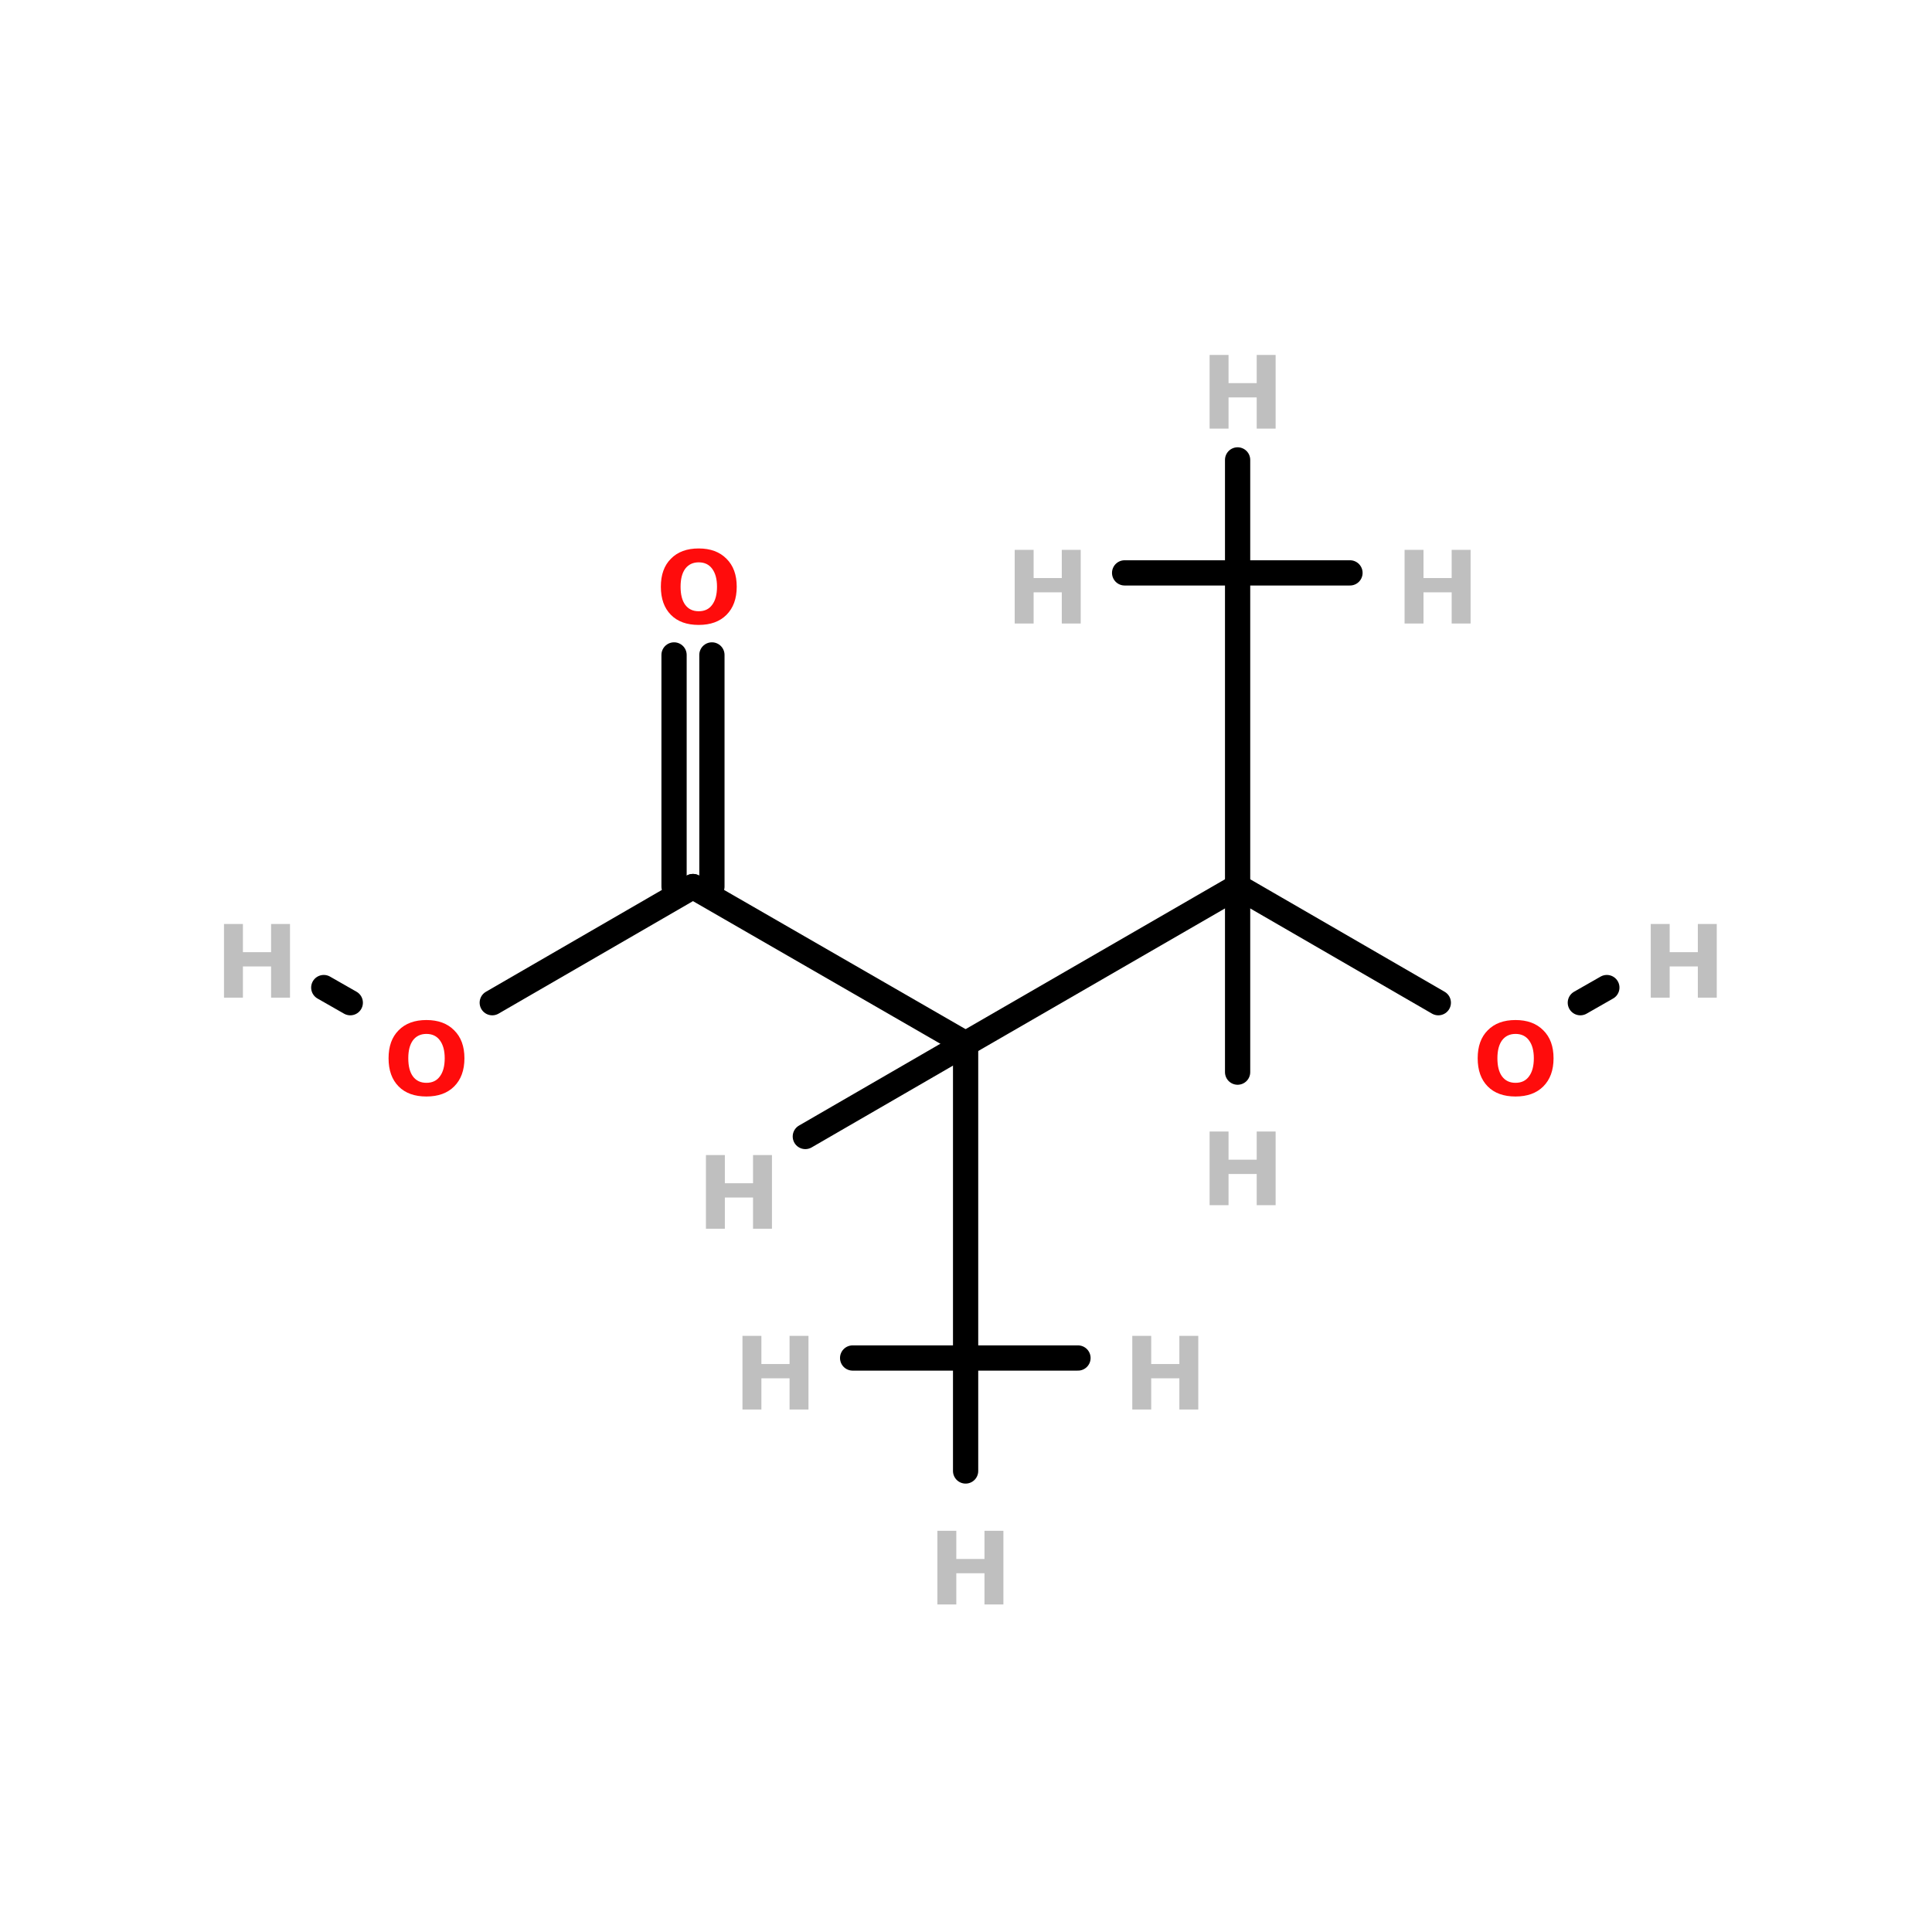 <?xml version="1.0" encoding="UTF-8"?>
<svg xmlns="http://www.w3.org/2000/svg" xmlns:xlink="http://www.w3.org/1999/xlink" width="150pt" height="150pt" viewBox="0 0 150 150" version="1.1">
<defs>
<g>
<symbol overflow="visible" id="glyph0-0">
<path style="stroke:none;" d="M 0.391 1.391 L 0.391 -5.531 L 4.312 -5.531 L 4.312 1.391 Z M 0.828 0.953 L 3.875 0.953 L 3.875 -5.094 L 0.828 -5.094 Z M 0.828 0.953 "/>
</symbol>
<symbol overflow="visible" id="glyph0-1">
<path style="stroke:none;" d="M 0.719 -5.719 L 2.188 -5.719 L 2.188 -3.531 L 4.375 -3.531 L 4.375 -5.719 L 5.844 -5.719 L 5.844 0 L 4.375 0 L 4.375 -2.422 L 2.188 -2.422 L 2.188 0 L 0.719 0 Z M 0.719 -5.719 "/>
</symbol>
<symbol overflow="visible" id="glyph0-2">
<path style="stroke:none;" d="M 3.328 -4.75 C 2.879 -4.75 2.531 -4.582 2.281 -4.25 C 2.039 -3.914 1.922 -3.453 1.922 -2.859 C 1.922 -2.254 2.039 -1.785 2.281 -1.453 C 2.531 -1.117 2.879 -0.953 3.328 -0.953 C 3.785 -0.953 4.133 -1.117 4.375 -1.453 C 4.625 -1.785 4.75 -2.254 4.75 -2.859 C 4.75 -3.453 4.625 -3.914 4.375 -4.25 C 4.133 -4.582 3.785 -4.75 3.328 -4.75 Z M 3.328 -5.828 C 4.242 -5.828 4.961 -5.562 5.484 -5.031 C 6.016 -4.508 6.281 -3.785 6.281 -2.859 C 6.281 -1.93 6.016 -1.203 5.484 -0.672 C 4.961 -0.148 4.242 0.109 3.328 0.109 C 2.41 0.109 1.691 -0.148 1.172 -0.672 C 0.648 -1.203 0.391 -1.93 0.391 -2.859 C 0.391 -3.785 0.648 -4.508 1.172 -5.031 C 1.691 -5.562 2.41 -5.828 3.328 -5.828 Z M 3.328 -5.828 "/>
</symbol>
</g>
</defs>
<g id="surface1">
<path style="fill-rule:nonzero;fill:rgb(0%,0%,0%);fill-opacity:1;stroke-width:4;stroke-linecap:round;stroke-linejoin:miter;stroke:rgb(0%,0%,0%);stroke-opacity:1;stroke-miterlimit:4;" d="M 227.898 139 L 196.097 120.598 " transform="matrix(0.49,0,0,0.49,0,9.739)"/>
<path style="fill-rule:nonzero;fill:rgb(0%,0%,0%);fill-opacity:1;stroke-width:4;stroke-linecap:round;stroke-linejoin:miter;stroke:rgb(0%,0%,0%);stroke-opacity:1;stroke-miterlimit:4;" d="M 250.402 139 L 254.601 136.603 " transform="matrix(0.49,0,0,0.49,0,9.739)"/>
<path style="fill-rule:nonzero;fill:rgb(0%,0%,0%);fill-opacity:1;stroke-width:4;stroke-linecap:round;stroke-linejoin:miter;stroke:rgb(0%,0%,0%);stroke-opacity:1;stroke-miterlimit:4;" d="M 77.997 139 L 109.798 120.598 " transform="matrix(0.49,0,0,0.49,0,9.739)"/>
<path style="fill-rule:nonzero;fill:rgb(0%,0%,0%);fill-opacity:1;stroke-width:4;stroke-linecap:round;stroke-linejoin:miter;stroke:rgb(0%,0%,0%);stroke-opacity:1;stroke-miterlimit:4;" d="M 55.501 139 L 51.302 136.603 " transform="matrix(0.49,0,0,0.49,0,9.739)"/>
<path style="fill:none;stroke-width:4;stroke-linecap:round;stroke-linejoin:miter;stroke:rgb(0%,0%,0%);stroke-opacity:1;stroke-miterlimit:4;" d="M 112.802 83.898 L 112.802 120.598 " transform="matrix(0.49,0,0,0.49,0,9.739)"/>
<path style="fill:none;stroke-width:4;stroke-linecap:round;stroke-linejoin:miter;stroke:rgb(0%,0%,0%);stroke-opacity:1;stroke-miterlimit:4;" d="M 106.803 83.898 L 106.803 120.598 " transform="matrix(0.49,0,0,0.49,0,9.739)"/>
<path style="fill-rule:nonzero;fill:rgb(0%,0%,0%);fill-opacity:1;stroke-width:4;stroke-linecap:round;stroke-linejoin:miter;stroke:rgb(0%,0%,0%);stroke-opacity:1;stroke-miterlimit:4;" d="M 152.999 145.501 L 196.097 120.598 " transform="matrix(0.49,0,0,0.49,0,9.739)"/>
<path style="fill:none;stroke-width:4;stroke-linecap:round;stroke-linejoin:miter;stroke:rgb(0%,0%,0%);stroke-opacity:1;stroke-miterlimit:4;" d="M 152.999 145.501 L 152.999 195.298 " transform="matrix(0.49,0,0,0.49,0,9.739)"/>
<path style="fill-rule:nonzero;fill:rgb(0%,0%,0%);fill-opacity:1;stroke-width:4;stroke-linecap:round;stroke-linejoin:miter;stroke:rgb(0%,0%,0%);stroke-opacity:1;stroke-miterlimit:4;" d="M 152.999 145.501 L 109.798 120.598 " transform="matrix(0.49,0,0,0.49,0,9.739)"/>
<path style="fill-rule:nonzero;fill:rgb(0%,0%,0%);fill-opacity:1;stroke-width:4;stroke-linecap:round;stroke-linejoin:miter;stroke:rgb(0%,0%,0%);stroke-opacity:1;stroke-miterlimit:4;" d="M 152.999 145.501 L 127.603 160.199 " transform="matrix(0.49,0,0,0.49,0,9.739)"/>
<path style="fill:none;stroke-width:4;stroke-linecap:round;stroke-linejoin:miter;stroke:rgb(0%,0%,0%);stroke-opacity:1;stroke-miterlimit:4;" d="M 196.097 120.598 L 196.097 70.897 " transform="matrix(0.49,0,0,0.49,0,9.739)"/>
<path style="fill:none;stroke-width:4;stroke-linecap:round;stroke-linejoin:miter;stroke:rgb(0%,0%,0%);stroke-opacity:1;stroke-miterlimit:4;" d="M 196.097 120.598 L 196.097 150.002 " transform="matrix(0.49,0,0,0.49,0,9.739)"/>
<path style="fill:none;stroke-width:4;stroke-linecap:round;stroke-linejoin:miter;stroke:rgb(0%,0%,0%);stroke-opacity:1;stroke-miterlimit:4;" d="M 152.999 195.298 L 135.099 195.298 " transform="matrix(0.49,0,0,0.49,0,9.739)"/>
<path style="fill:none;stroke-width:4;stroke-linecap:round;stroke-linejoin:miter;stroke:rgb(0%,0%,0%);stroke-opacity:1;stroke-miterlimit:4;" d="M 152.999 195.298 L 152.999 213.198 " transform="matrix(0.49,0,0,0.49,0,9.739)"/>
<path style="fill:none;stroke-width:4;stroke-linecap:round;stroke-linejoin:miter;stroke:rgb(0%,0%,0%);stroke-opacity:1;stroke-miterlimit:4;" d="M 152.999 195.298 L 170.804 195.298 " transform="matrix(0.49,0,0,0.49,0,9.739)"/>
<path style="fill:none;stroke-width:4;stroke-linecap:round;stroke-linejoin:miter;stroke:rgb(0%,0%,0%);stroke-opacity:1;stroke-miterlimit:4;" d="M 196.097 70.897 L 213.901 70.897 " transform="matrix(0.49,0,0,0.49,0,9.739)"/>
<path style="fill:none;stroke-width:4;stroke-linecap:round;stroke-linejoin:miter;stroke:rgb(0%,0%,0%);stroke-opacity:1;stroke-miterlimit:4;" d="M 196.097 70.897 L 196.097 52.997 " transform="matrix(0.49,0,0,0.49,0,9.739)"/>
<path style="fill:none;stroke-width:4;stroke-linecap:round;stroke-linejoin:miter;stroke:rgb(0%,0%,0%);stroke-opacity:1;stroke-miterlimit:4;" d="M 196.097 70.897 L 178.196 70.897 " transform="matrix(0.49,0,0,0.49,0,9.739)"/>
<g style="fill:rgb(74.902%,74.902%,74.902%);fill-opacity:1;">
  <use xlink:href="#glyph0-1" x="93.195" y="93.57"/>
</g>
<g style="fill:rgb(74.902%,74.902%,74.902%);fill-opacity:1;">
  <use xlink:href="#glyph0-1" x="16.672" y="77.457"/>
</g>
<g style="fill:rgb(74.902%,74.902%,74.902%);fill-opacity:1;">
  <use xlink:href="#glyph0-1" x="127.445" y="77.457"/>
</g>
<g style="fill:rgb(74.902%,74.902%,74.902%);fill-opacity:1;">
  <use xlink:href="#glyph0-1" x="78.062" y="48.41"/>
</g>
<g style="fill:rgb(74.902%,74.902%,74.902%);fill-opacity:1;">
  <use xlink:href="#glyph0-1" x="93.195" y="33.277"/>
</g>
<g style="fill:rgb(74.902%,74.902%,74.902%);fill-opacity:1;">
  <use xlink:href="#glyph0-1" x="108.332" y="48.41"/>
</g>
<g style="fill:rgb(74.902%,74.902%,74.902%);fill-opacity:1;">
  <use xlink:href="#glyph0-1" x="87.191" y="109.434"/>
</g>
<g style="fill:rgb(74.902%,74.902%,74.902%);fill-opacity:1;">
  <use xlink:href="#glyph0-1" x="72.059" y="124.57"/>
</g>
<g style="fill:rgb(74.902%,74.902%,74.902%);fill-opacity:1;">
  <use xlink:href="#glyph0-1" x="56.926" y="109.434"/>
</g>
<g style="fill:rgb(100%,4.706%,4.706%);fill-opacity:1;">
  <use xlink:href="#glyph0-2" x="114.336" y="85.023"/>
</g>
<g style="fill:rgb(74.902%,74.902%,74.902%);fill-opacity:1;">
  <use xlink:href="#glyph0-1" x="54.09" y="95.398"/>
</g>
<g style="fill:rgb(100%,4.706%,4.706%);fill-opacity:1;">
  <use xlink:href="#glyph0-2" x="50.918" y="48.41"/>
</g>
<g style="fill:rgb(100%,4.706%,4.706%);fill-opacity:1;">
  <use xlink:href="#glyph0-2" x="29.777" y="85.023"/>
</g>
</g>
</svg>
